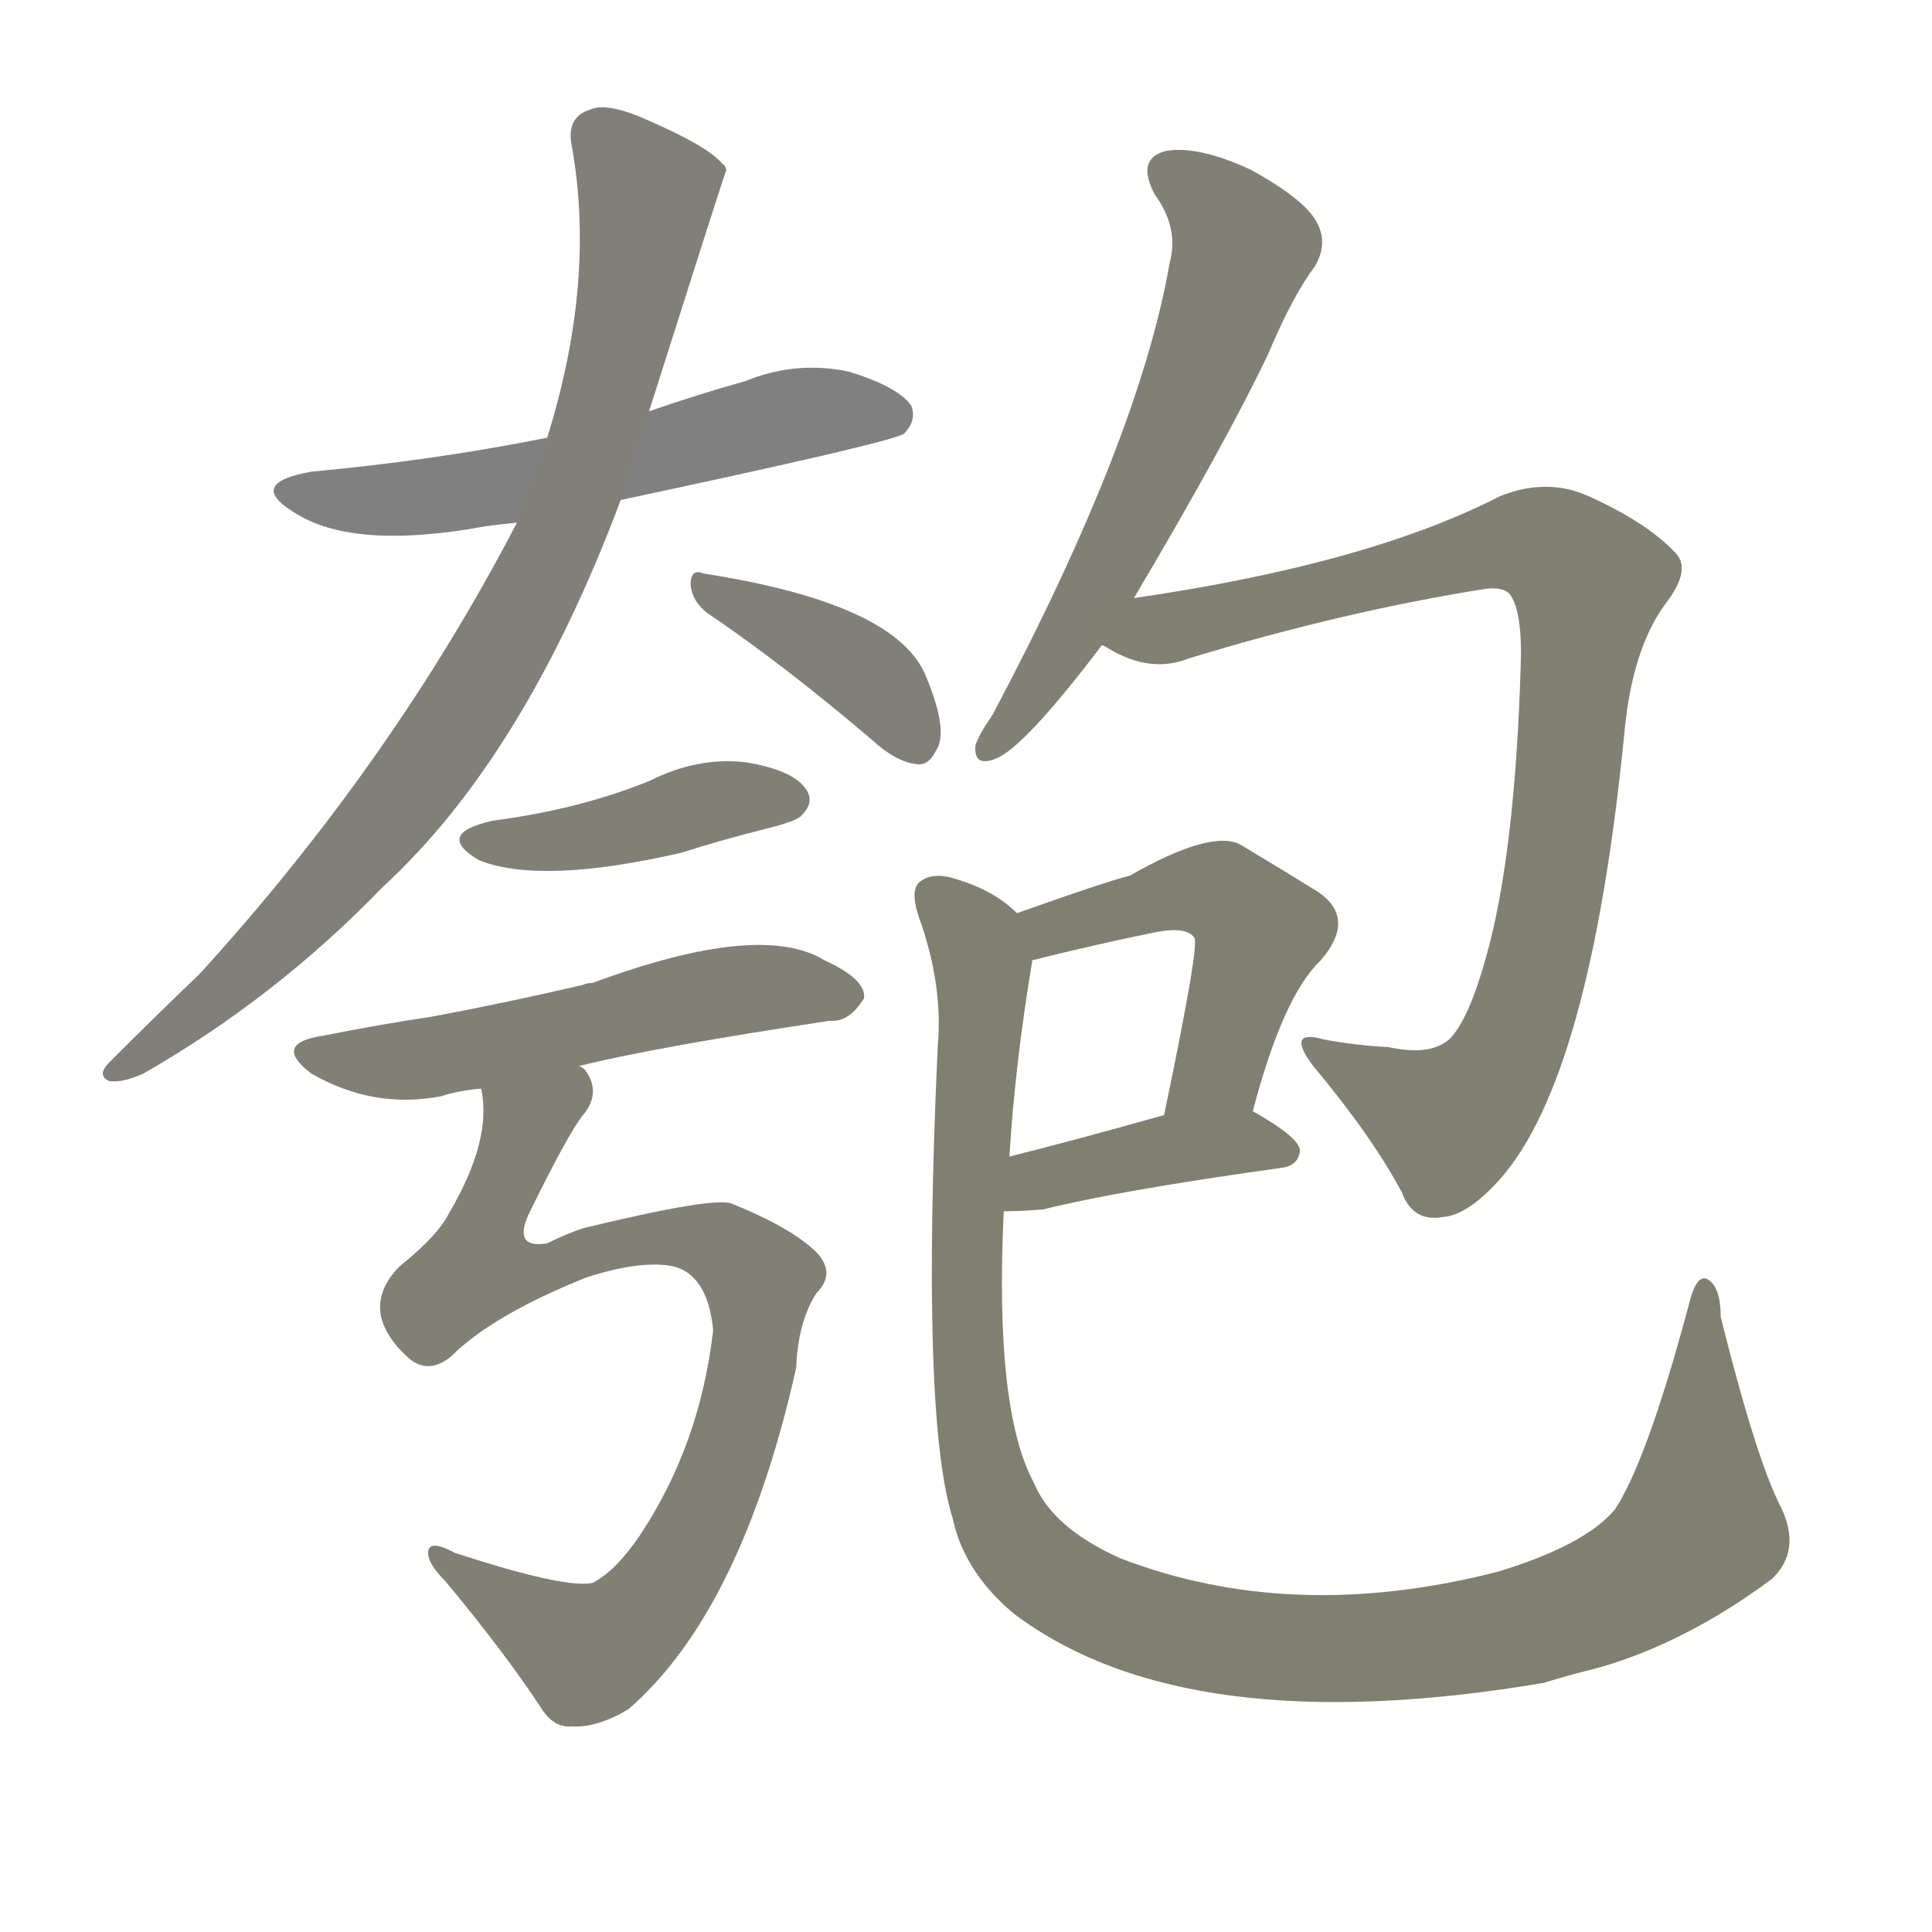 <svg version="1.1" viewBox="0 0 1024 1024" xmlns="http://www.w3.org/2000/svg">
  
  <g transform="scale(1, -1) translate(0, -900)">
    <style type="text/css">
        .stroke1 {fill: #808080;}
        .stroke2 {fill: #808079;}
        .stroke3 {fill: #808078;}
        .stroke4 {fill: #808077;}
        .stroke5 {fill: #808076;}
        .stroke6 {fill: #808075;}
        .stroke7 {fill: #808074;}
        .stroke8 {fill: #808073;}
        .stroke9 {fill: #808072;}
        .stroke10 {fill: #808071;}
        .stroke11 {fill: #808070;}
        .stroke12 {fill: #808069;}
        .stroke13 {fill: #808068;}
        .stroke14 {fill: #808067;}
        .stroke15 {fill: #808066;}
        .stroke16 {fill: #808065;}
        .stroke17 {fill: #808064;}
        .stroke18 {fill: #808063;}
        .stroke19 {fill: #808062;}
        .stroke20 {fill: #808061;}
        text {
            font-family: Helvetica;
            font-size: 50px;
            fill: #808060;
            paint-order: stroke;
            stroke: #000000;
            stroke-width: 4px;
            stroke-linecap: butt;
            stroke-linejoin: miter;
            font-weight: 800;
        }
    </style>

    <path d="M 329 635 Q 470 665 479 670 Q 486 677 483 685 Q 476 695 450 703 Q 422 709 395 698 Q 370 691 344 682 L 290 668 Q 230 656 165 650 Q 131 644 155 629 Q 186 608 257 621 Q 264 622 274 623 L 329 635 Z" class="stroke1"/>
    <path d="M 274 623 Q 208 496 106 384 Q 84 363 58 337 Q 51 330 58 327 Q 65 326 76 331 Q 146 371 203 430 Q 278 499 329 635 L 344 682 Q 384 808 385 810 Q 384 813 383 813 Q 376 822 344 836 Q 322 846 313 842 Q 300 838 303 823 Q 316 751 290 668 L 274 623 Z" class="stroke2"/>
    <path d="M 375 575 Q 415 548 462 508 Q 475 496 486 495 Q 492 494 496 502 Q 503 512 491 541 Q 476 580 373 596 Q 366 599 366 590 Q 367 581 375 575 Z" class="stroke3"/>
    <path d="M 261 465 Q 230 458 254 444 Q 287 431 361 448 Q 383 455 407 461 Q 423 465 425 468 Q 432 475 427 482 Q 420 492 395 496 Q 370 499 344 486 Q 307 471 261 465 Z" class="stroke4"/>
    <path d="M 307 335 Q 347 345 440 359 Q 450 358 458 371 Q 459 381 437 391 Q 403 412 314 379 Q 311 379 309 378 Q 266 368 228 361 Q 201 357 171 351 Q 144 347 165 331 Q 198 312 234 319 Q 243 322 255 323 L 307 335 Z" class="stroke5"/>
    <path d="M 239 181 Q 261 203 311 223 Q 339 232 356 229 Q 375 225 378 195 Q 371 134 339 86 Q 326 67 314 61 Q 299 58 241 77 Q 228 84 227 78 Q 226 72 236 62 Q 266 26 286 -4 Q 293 -16 303 -15 Q 316 -16 333 -6 Q 393 46 422 175 Q 423 200 433 215 Q 443 225 433 236 Q 420 249 388 262 Q 379 266 309 249 Q 300 246 290 241 Q 272 238 280 256 Q 301 299 309 309 Q 319 321 310 333 Q 309 334 307 335 C 296 363 254 353 255 323 Q 261 296 238 257 Q 232 245 212 229 Q 199 216 202 202 Q 205 190 218 179 Q 228 172 239 181 Z" class="stroke6"/>
    <path d="M 601 583 Q 649 664 672 712 Q 685 743 697 759 Q 704 771 698 782 Q 692 794 663 810 Q 635 823 618 820 Q 602 816 612 797 Q 625 779 620 761 Q 604 668 526 521 Q 519 511 517 505 Q 516 493 528 498 Q 543 504 584 558 L 601 583 Z" class="stroke7"/>
    <path d="M 584 558 Q 585 558 588 556 Q 610 543 630 551 Q 712 576 788 588 Q 798 589 801 584 Q 807 574 806 547 Q 803 448 788 394 Q 779 361 769 350 Q 759 340 736 345 Q 718 346 702 349 Q 681 355 696 335 Q 727 298 743 268 Q 749 252 765 255 Q 778 256 795 275 Q 843 329 861 512 Q 865 555 882 579 Q 897 598 888 607 Q 873 623 842 637 Q 820 647 795 637 Q 725 601 601 583 C 571 578 557 570 584 558 Z" class="stroke8"/>
    <path d="M 664 311 Q 680 372 700 391 Q 719 413 699 427 Q 683 437 658 452 Q 643 461 599 436 Q 584 432 539 416 C 511 406 518 384 547 391 Q 583 400 613 406 Q 629 409 633 403 Q 636 400 617 309 C 611 280 656 282 664 311 Z" class="stroke9"/>
    <path d="M 532 258 Q 541 258 553 259 Q 593 269 679 281 Q 688 282 689 290 Q 689 297 664 311 C 651 319 646 317 617 309 Q 571 296 535 287 C 506 280 502 258 532 258 Z" class="stroke10"/>
    <path d="M 944 101 Q 931 126 912 202 Q 912 218 905 222 Q 899 225 895 208 Q 873 126 856 100 Q 840 81 794 67 Q 685 39 594 74 Q 558 90 548 114 Q 527 153 532 258 L 535 287 Q 538 336 547 390 L 547 391 C 550 409 550 409 539 416 Q 527 428 507 434 Q 495 438 488 433 Q 482 429 487 414 Q 500 378 497 345 Q 488 149 505 95 Q 511 67 537 45 Q 628 -24 818 8 Q 831 12 847 16 Q 893 29 939 63 Q 955 78 944 101 Z" class="stroke11"/>
    
    
    
    
    
    
    
    
    
    
    </g>
</svg>